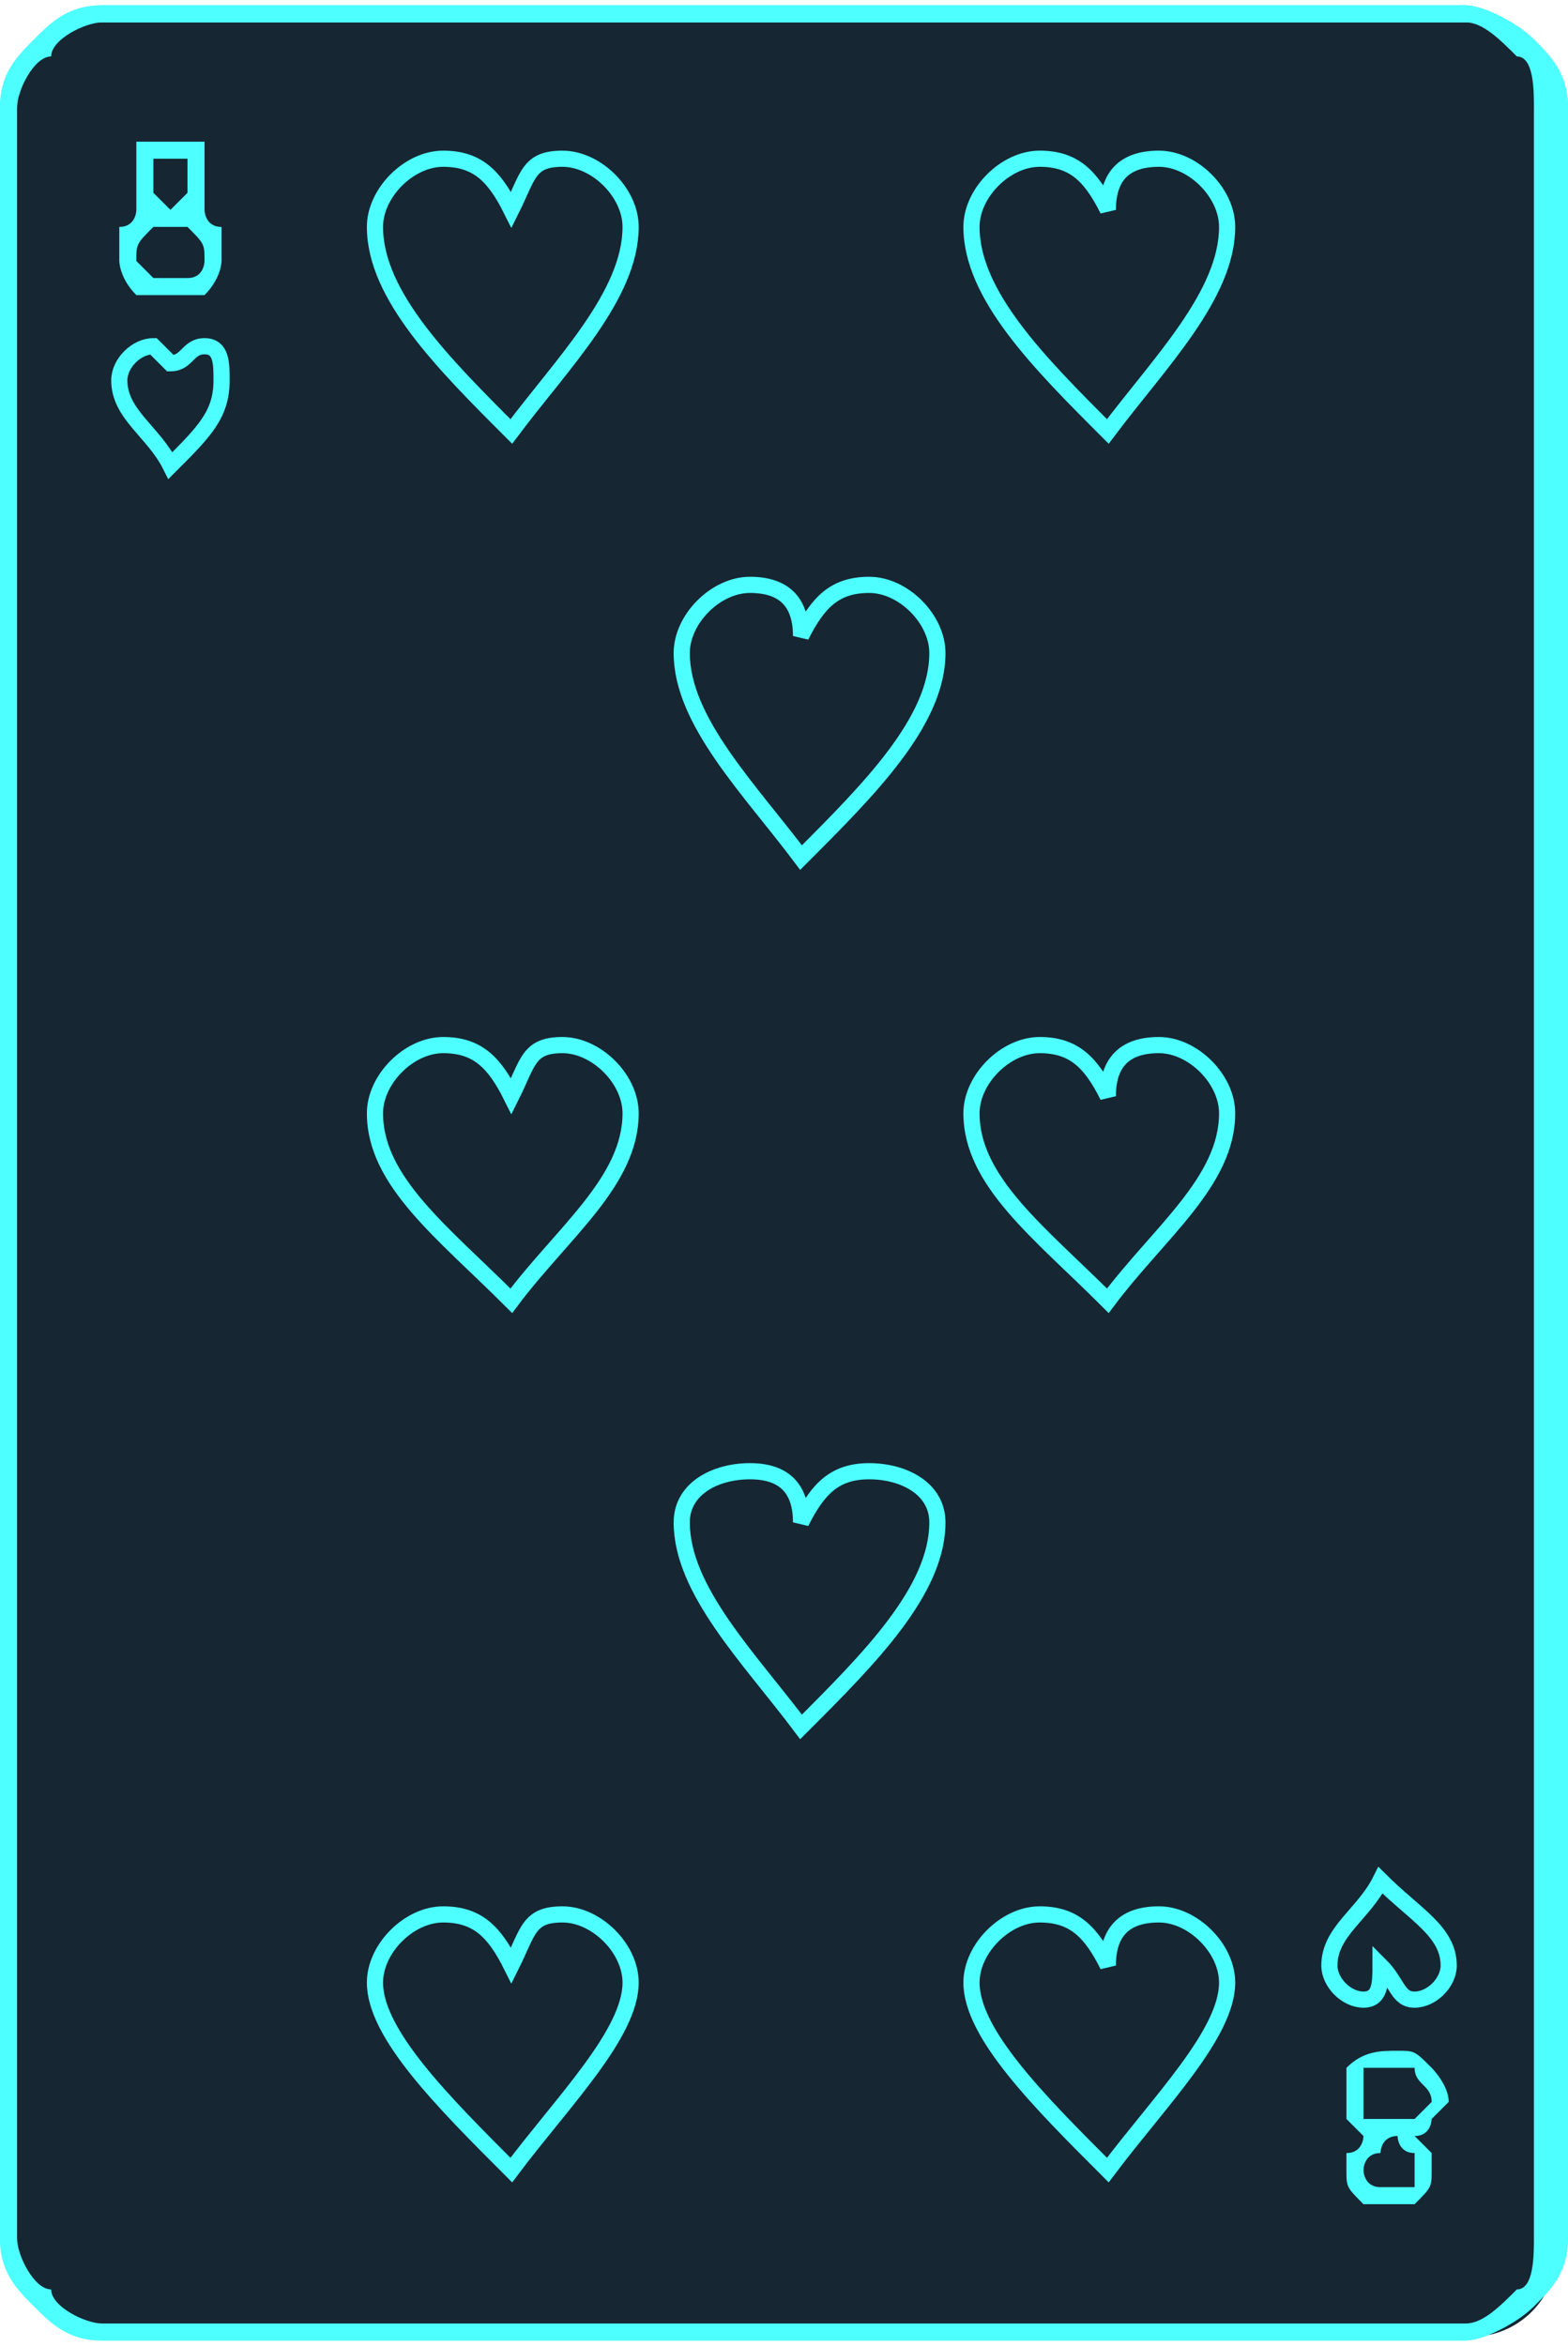 <?xml version="1.0" encoding="UTF-8"?>
<!DOCTYPE svg PUBLIC "-//W3C//DTD SVG 1.1//EN" "http://www.w3.org/Graphics/SVG/1.1/DTD/svg11.dtd">
<!-- Creator: CorelDRAW X7 -->
<svg xmlns="http://www.w3.org/2000/svg" xml:space="preserve" width="72.415mm" height="108.327mm" version="1.1" style="shape-rendering:geometricPrecision; text-rendering:geometricPrecision; image-rendering:optimizeQuality; fill-rule:evenodd; clip-rule:evenodd"
viewBox="0 0 92 137"
 xmlns:xlink="http://www.w3.org/1999/xlink">
 <defs>
  <style type="text/css">
   <![CDATA[
    .str1 {stroke:#4DFFFF;stroke-width:0.949}
    .str0 {stroke:#2B2A29;stroke-width:0.253}
    .fil2 {fill:none}
    .fil4 {fill:none;fill-rule:nonzero}
    .fil0 {fill:#162632}
    .fil1 {fill:#4DFFFF;fill-rule:nonzero}
    .fil3 {fill:#4DFFFF;fill-rule:nonzero}
   ]]>
  </style>
 </defs>
 <g id="Слой_x0020_1">
  <g id="_2867352703120">
   <g>
    <rect class="fil0" x="1" y="1" width="90.331" height="135.771" rx="5" ry="5"/>
    <path class="fil1" d="M6 0l80 0c1,0 3,1 4,2 1,1 2,2 2,4l0 125c0,2 -1,3 -2,4 -1,1 -3,2 -4,2l-80 0c-2,0 -3,-1 -4,-2 -1,-1 -2,-2 -2,-4l0 -125c0,-2 1,-3 2,-4 1,-1 2,-2 4,-2zm80 1l-80 0c-1,0 -3,1 -3,2 -1,0 -2,2 -2,3l0 125c0,1 1,3 2,3 0,1 2,2 3,2l80 0c1,0 2,-1 3,-2 1,0 1,-2 1,-3l0 -125c0,-1 0,-3 -1,-3 -1,-1 -2,-2 -3,-2z"/>
    <rect class="fil2 str0" x="37" y="58" width="18.268" height="20.206"/>
    <g>
     <path class="fil3" d="M8 15l0 2c0,0 -1,0 -1,0 0,0 0,0 0,0 0,0 0,0 0,0 0,0 0,0 0,0l0 0 3 -9c0,0 0,0 0,0 0,0 0,0 0,0l3 9 0 0c0,0 0,0 0,0 0,0 0,0 0,0 0,0 0,0 0,0 0,0 0,0 -1,0l0 -2 -4 0zm3 -1l-1 -4 -1 4 2 0z"/>
     <path class="fil3" d="M83 122l1 -2c0,0 0,0 0,0 0,0 0,0 1,0 0,0 0,0 0,0 0,0 0,0 0,0l0 0 -3 9c0,0 0,0 0,0 -1,0 -1,0 -1,0l-3 -9 0 0c0,0 0,0 0,0 0,0 1,0 1,0 0,0 0,0 0,0 0,0 0,0 0,0l1 2 3 0zm-3 1l2 4 1 -4 -3 0z"/>
    </g>
    <path class="fil4 str1" d="M10 21c1,0 1,-1 2,-1 1,0 1,1 1,2 0,2 -1,3 -3,5 -1,-2 -3,-3 -3,-5 0,-1 1,-2 2,-2 0,0 1,1 1,1z"/>
    <path class="fil4 str1" d="M81 115c1,1 1,2 2,2 1,0 2,-1 2,-2 0,-2 -2,-3 -4,-5 -1,2 -3,3 -3,5 0,1 1,2 2,2 1,0 1,-1 1,-2z"/>
    <path class="fil4 str1" d="M46 63c1,-2 2,-4 4,-4 3,0 4,2 4,5 0,5 -4,9 -8,14 -5,-5 -9,-9 -9,-14 0,-3 2,-5 4,-5 3,0 4,2 5,4z"/>
    <rect class="fil0" x="1" y="1" width="90.331" height="135.771" rx="5" ry="5"/>
    <path class="fil1" d="M6 0l80 0c1,0 3,1 4,2 1,1 2,2 2,4l0 125c0,2 -1,3 -2,4 -1,1 -3,2 -4,2l-80 0c-2,0 -3,-1 -4,-2 -1,-1 -2,-2 -2,-4l0 -125c0,-2 1,-3 2,-4 1,-1 2,-2 4,-2zm80 1l-80 0c-1,0 -3,1 -3,2 -1,0 -2,2 -2,3l0 125c0,1 1,3 2,3 0,1 2,2 3,2l80 0c1,0 2,-1 3,-2 1,0 1,-2 1,-3l0 -125c0,-1 0,-3 -1,-3 -1,-1 -2,-2 -3,-2z"/>
    <g>
     <path class="fil3" d="M10 12c0,0 1,-1 1,-1 0,0 0,0 0,-1 0,0 0,-1 0,-1 0,0 -1,0 -1,0 0,0 -1,0 -1,0 0,0 0,1 0,1 0,1 0,1 0,1 0,0 1,1 1,1zm0 1c-1,0 -1,0 -1,0 -1,1 -1,1 -1,2 0,0 0,0 1,1 0,0 0,0 1,0 1,0 1,0 1,0 1,0 1,-1 1,-1 0,-1 0,-1 -1,-2 0,0 0,0 -1,0zm2 -1c0,0 0,1 1,1 0,1 0,1 0,2 0,0 0,1 -1,2 0,0 -1,0 -2,0 -1,0 -2,0 -2,0 -1,-1 -1,-2 -1,-2 0,-1 0,-1 0,-2 1,0 1,-1 1,-1 0,0 0,0 0,-1 0,0 0,-1 0,-1 0,-1 0,-1 0,-2 1,0 1,0 2,0 1,0 1,0 2,0 0,1 0,1 0,2 0,0 0,1 0,1 0,1 0,1 0,1z"/>
     <path class="fil3" d="M82 125c-1,0 -1,1 -1,1 -1,0 -1,1 -1,1 0,0 0,1 1,1 0,0 0,0 1,0 0,0 0,0 1,0 0,0 0,-1 0,-1 0,0 0,-1 0,-1 -1,0 -1,-1 -1,-1zm0 -1c0,0 1,0 1,0 0,0 1,-1 1,-1 0,-1 -1,-1 -1,-2 0,0 -1,0 -1,0 -1,0 -1,0 -2,0 0,1 0,1 0,2 0,0 0,1 0,1 1,0 1,0 2,0zm-2 1c0,0 -1,-1 -1,-1 0,0 0,-1 0,-1 0,-1 0,-2 0,-2 1,-1 2,-1 3,-1 1,0 1,0 2,1 0,0 1,1 1,2 0,0 -1,1 -1,1 0,0 0,1 -1,1 0,0 1,1 1,1 0,0 0,1 0,1 0,1 0,1 -1,2 0,0 -1,0 -1,0 -1,0 -2,0 -2,0 -1,-1 -1,-1 -1,-2 0,0 0,-1 0,-1 1,0 1,-1 1,-1z"/>
    </g>
    <path class="fil4 str1" d="M10 21c1,0 1,-1 2,-1 1,0 1,1 1,2 0,2 -1,3 -3,5 -1,-2 -3,-3 -3,-5 0,-1 1,-2 2,-2 0,0 1,1 1,1z"/>
    <path class="fil4 str1" d="M81 115c1,1 1,2 2,2 1,0 2,-1 2,-2 0,-2 -2,-3 -4,-5 -1,2 -3,3 -3,5 0,1 1,2 2,2 1,0 1,-1 1,-2z"/>
   </g>
   <path class="fil4 str1" d="M30 12c1,-2 1,-3 3,-3 2,0 4,2 4,4 0,4 -4,8 -7,12 -4,-4 -8,-8 -8,-12 0,-2 2,-4 4,-4 2,0 3,1 4,3z"/>
   <path class="fil4 str1" d="M65 115c0,-2 1,-3 3,-3 2,0 4,2 4,4 0,3 -4,7 -7,11 -4,-4 -8,-8 -8,-11 0,-2 2,-4 4,-4 2,0 3,1 4,3z"/>
   <path class="fil4 str1" d="M65 12c0,-2 1,-3 3,-3 2,0 4,2 4,4 0,4 -4,8 -7,12 -4,-4 -8,-8 -8,-12 0,-2 2,-4 4,-4 2,0 3,1 4,3z"/>
   <path class="fil4 str1" d="M30 115c1,-2 1,-3 3,-3 2,0 4,2 4,4 0,3 -4,7 -7,11 -4,-4 -8,-8 -8,-11 0,-2 2,-4 4,-4 2,0 3,1 4,3z"/>
   <path class="fil4 str1" d="M30 64c1,-2 1,-3 3,-3 2,0 4,2 4,4 0,4 -4,7 -7,11 -4,-4 -8,-7 -8,-11 0,-2 2,-4 4,-4 2,0 3,1 4,3z"/>
   <path class="fil4 str1" d="M65 64c0,-2 1,-3 3,-3 2,0 4,2 4,4 0,4 -4,7 -7,11 -4,-4 -8,-7 -8,-11 0,-2 2,-4 4,-4 2,0 3,1 4,3z"/>
   <path class="fil4 str1" d="M47 37c1,-2 2,-3 4,-3 2,0 4,2 4,4 0,4 -4,8 -8,12 -3,-4 -7,-8 -7,-12 0,-2 2,-4 4,-4 2,0 3,1 3,3z"/>
   <path class="fil4 str1" d="M47 89c1,-2 2,-3 4,-3 2,0 4,1 4,3 0,4 -4,8 -8,12 -3,-4 -7,-8 -7,-12 0,-2 2,-3 4,-3 2,0 3,1 3,3z"/>
  </g>
 </g>
</svg>
